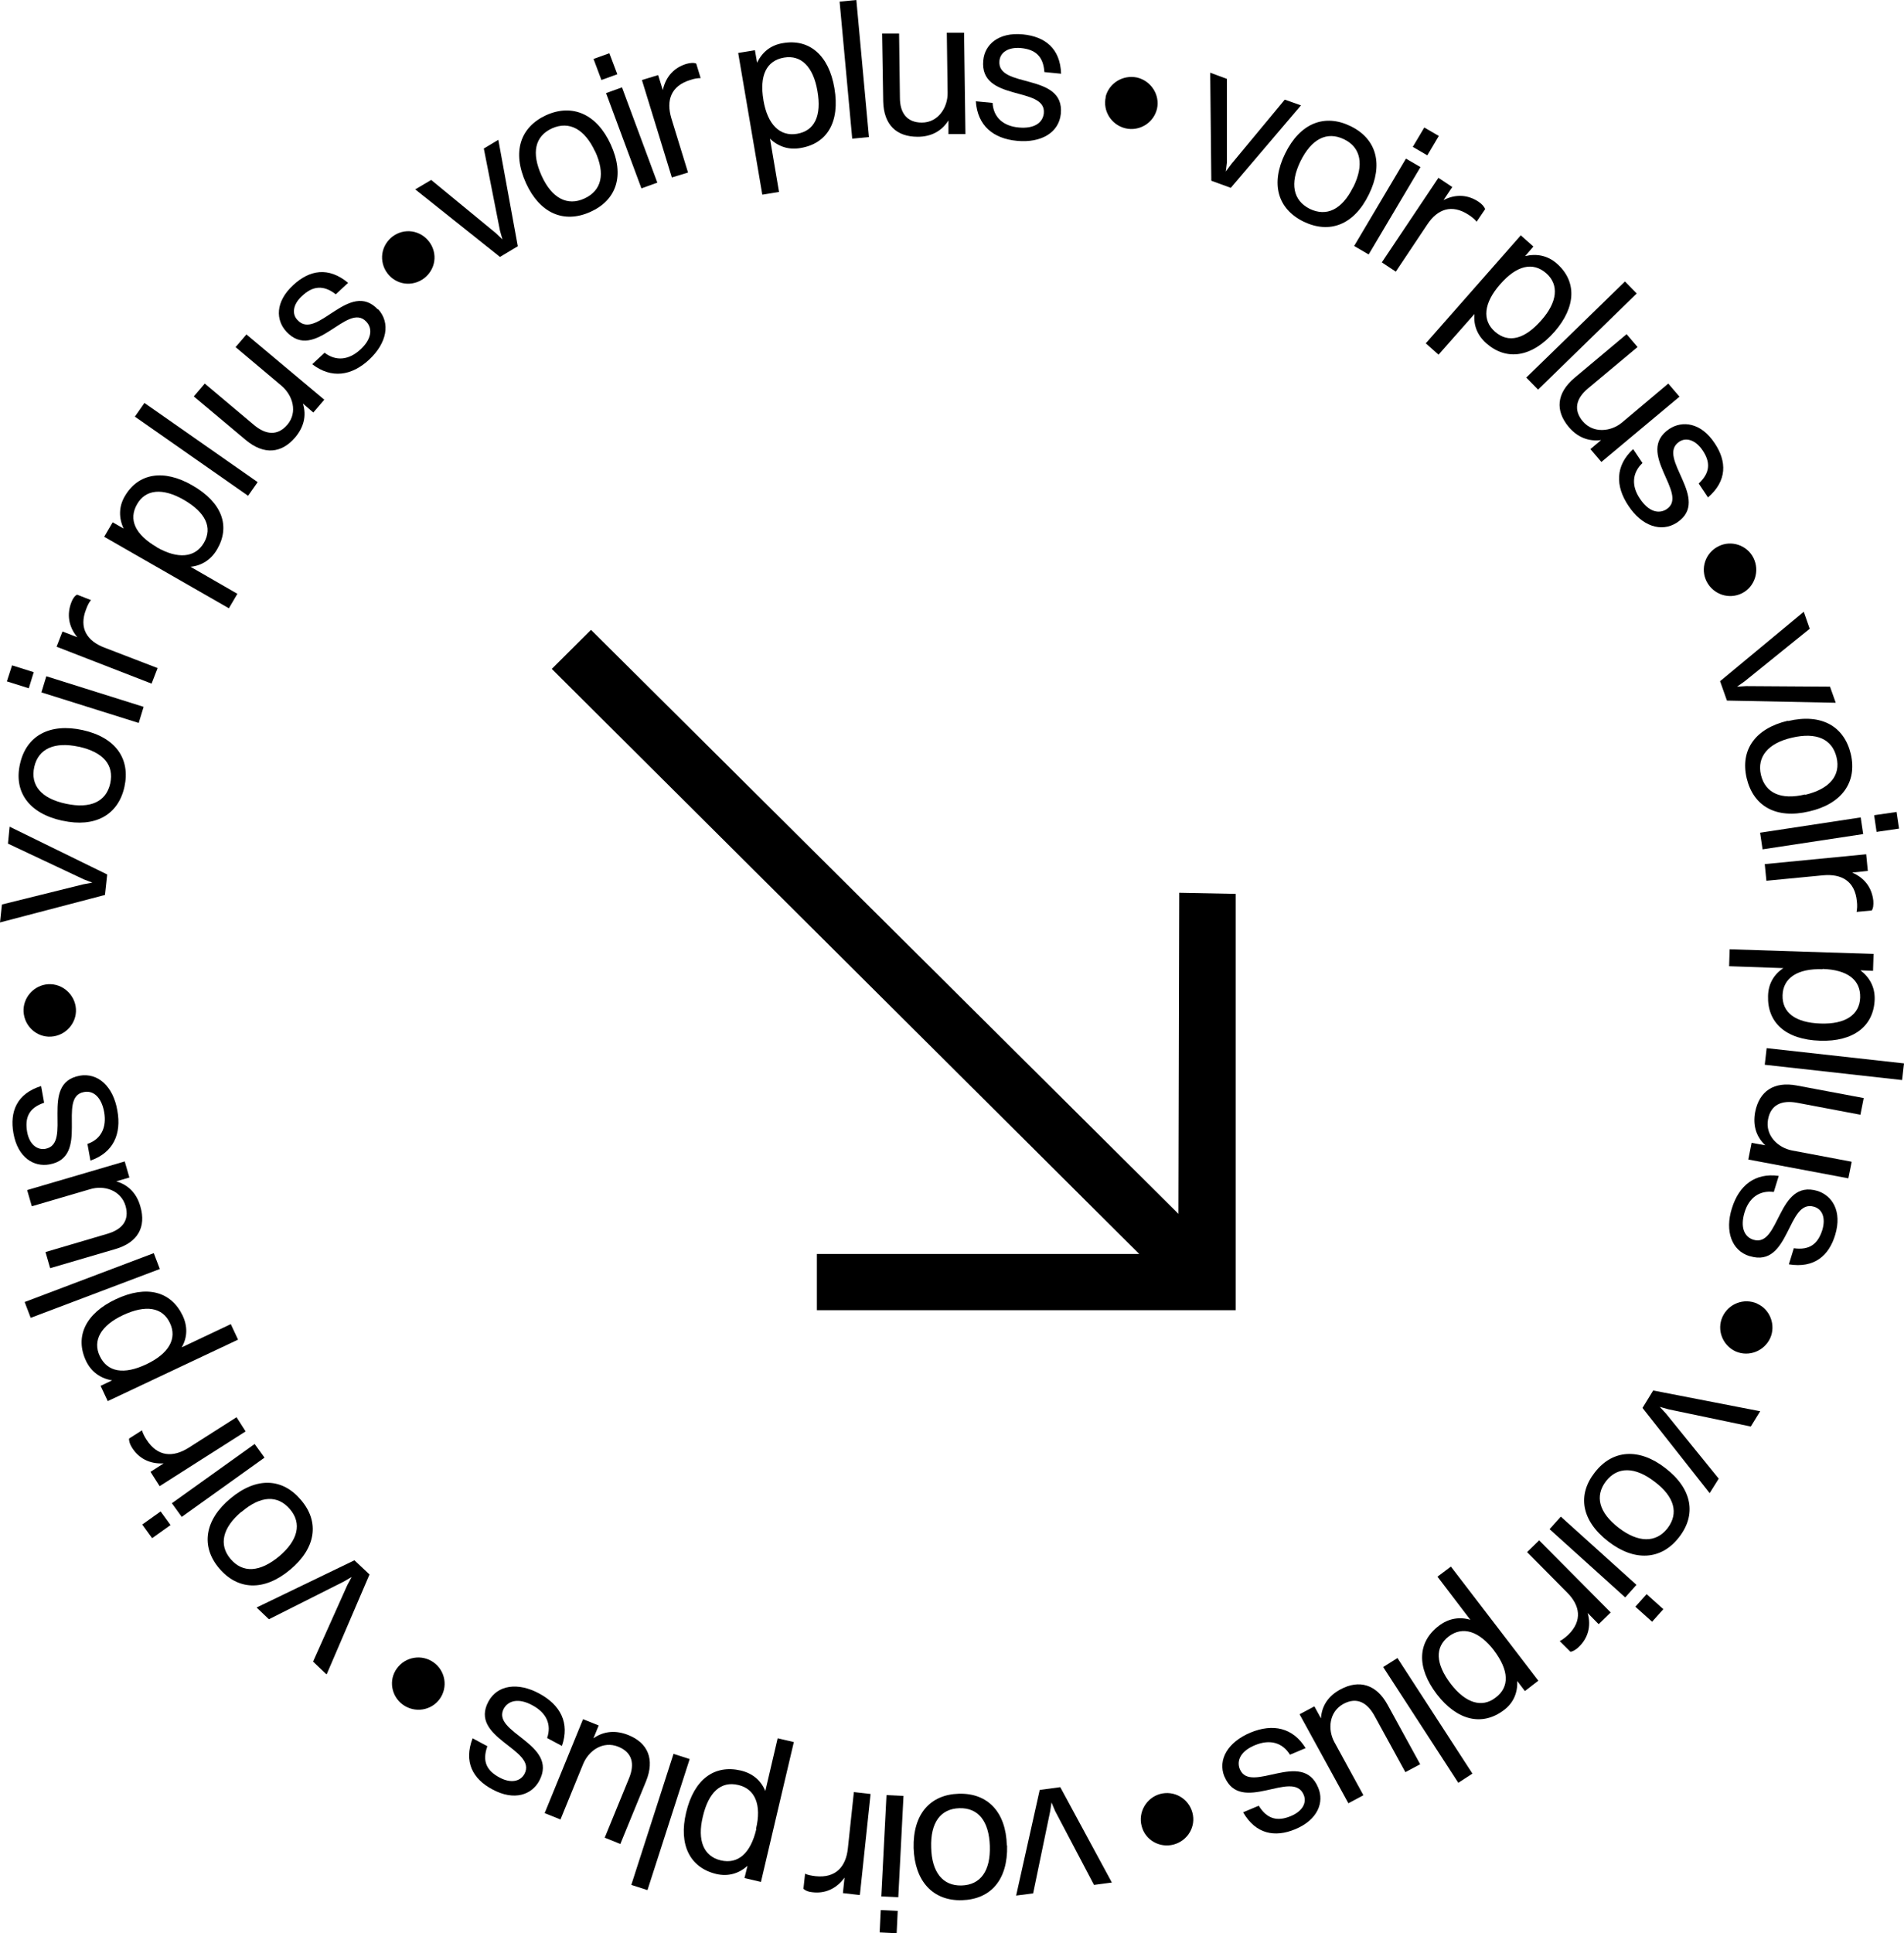 <svg width="67" height="68" viewBox="0 0 67 68" fill="none" xmlns="http://www.w3.org/2000/svg">
<g id="Calque 1">
<g id="Group">
<g id="Group_2">
<path id="Vector" d="M14.623 6.655L15.173 6.329L17.449 8.201L17.681 8.422L17.594 8.115L17.025 5.224L17.536 4.917L18.221 8.662L17.594 9.037L14.604 6.655H14.623Z" fill="black"/>
<path id="Vector_2" d="M18.51 6.444C18.009 5.339 18.308 4.475 19.215 4.053C20.15 3.63 21.009 4.024 21.491 5.08C21.993 6.175 21.694 7.039 20.777 7.452C19.841 7.875 18.993 7.5 18.51 6.444ZM20.941 5.33C20.575 4.542 20.035 4.245 19.427 4.514C18.819 4.792 18.694 5.378 19.06 6.184C19.417 6.972 19.967 7.26 20.565 6.982C21.173 6.703 21.308 6.117 20.941 5.32V5.33Z" fill="black"/>
<path id="Vector_3" d="M20.883 2.074L21.443 1.873L21.723 2.612L21.163 2.814L20.883 2.065V2.074ZM21.327 3.275L21.887 3.073L23.131 6.424L22.571 6.626L21.327 3.275Z" fill="black"/>
<path id="Vector_4" d="M22.591 2.814L23.16 2.641L23.324 3.169C23.43 2.679 23.738 2.372 24.153 2.247C24.288 2.209 24.423 2.199 24.5 2.238L24.655 2.747C24.549 2.747 24.423 2.766 24.288 2.814C23.603 3.025 23.439 3.534 23.623 4.158L24.211 6.069L23.642 6.242L22.591 2.823V2.814Z" fill="black"/>
<path id="Vector_5" d="M26.825 6.847L25.976 1.863L26.565 1.767L26.642 2.209C26.816 1.834 27.124 1.585 27.549 1.517C28.484 1.354 29.169 1.949 29.362 3.102C29.565 4.293 29.102 5.051 28.176 5.205C27.761 5.282 27.385 5.157 27.095 4.878L27.413 6.751L26.825 6.847ZM26.864 3.524C27.008 4.379 27.442 4.811 28.05 4.706C28.668 4.6 28.918 4.072 28.764 3.198C28.619 2.353 28.195 1.921 27.587 2.026C26.97 2.132 26.719 2.66 26.864 3.515V3.524Z" fill="black"/>
<path id="Vector_6" d="M29.545 0.058L30.134 0L30.577 4.821L29.989 4.878L29.545 0.058Z" fill="black"/>
<path id="Vector_7" d="M33.327 1.152H33.925L33.973 4.715H33.375V4.235C33.134 4.619 32.757 4.811 32.294 4.811C31.542 4.811 31.098 4.389 31.079 3.563L31.04 1.181H31.638L31.667 3.438C31.667 3.976 31.918 4.312 32.439 4.312C33.018 4.312 33.355 3.774 33.346 3.265L33.317 1.152H33.327Z" fill="black"/>
<path id="Vector_8" d="M37.329 4.004C37.262 4.667 36.635 5.032 35.796 4.955C34.947 4.878 34.397 4.417 34.339 3.563L34.928 3.62C34.957 4.129 35.304 4.437 35.854 4.485C36.394 4.533 36.693 4.321 36.731 3.985C36.828 3.015 34.455 3.601 34.6 2.122C34.648 1.584 35.12 1.124 35.998 1.21C36.77 1.287 37.31 1.7 37.339 2.593L36.751 2.535C36.712 1.969 36.423 1.738 35.921 1.69C35.477 1.652 35.198 1.844 35.169 2.141C35.072 3.131 37.474 2.535 37.329 4.004Z" fill="black"/>
<path id="Vector_9" d="M38.902 3.419C39.017 2.929 39.509 2.622 40.011 2.727C40.503 2.843 40.821 3.332 40.715 3.822C40.599 4.321 40.098 4.629 39.606 4.514C39.114 4.398 38.796 3.909 38.911 3.409L38.902 3.419Z" fill="black"/>
<path id="Vector_10" d="M42.577 2.554L43.175 2.775V5.714L43.136 6.031L43.329 5.771L45.21 3.505L45.779 3.707L43.31 6.607L42.625 6.357L42.586 2.554H42.577Z" fill="black"/>
<path id="Vector_11" d="M45.22 5.407C45.75 4.321 46.618 3.995 47.525 4.437C48.451 4.888 48.683 5.791 48.171 6.837C47.641 7.923 46.782 8.23 45.876 7.798C44.95 7.346 44.709 6.453 45.22 5.407ZM47.622 6.578C48.007 5.8 47.892 5.186 47.294 4.898C46.696 4.61 46.155 4.878 45.76 5.676C45.384 6.453 45.499 7.049 46.088 7.346C46.686 7.635 47.226 7.366 47.612 6.588L47.622 6.578Z" fill="black"/>
<path id="Vector_12" d="M49.474 5.579L49.985 5.877L48.162 8.95L47.651 8.652L49.474 5.579ZM50.12 4.485L50.631 4.782L50.226 5.464L49.715 5.166L50.12 4.485Z" fill="black"/>
<path id="Vector_13" d="M50.612 6.252L51.104 6.578L50.795 7.039C51.239 6.809 51.673 6.857 52.03 7.097C52.145 7.174 52.232 7.27 52.261 7.356L51.962 7.798C51.895 7.711 51.798 7.635 51.682 7.558C51.084 7.164 50.583 7.356 50.226 7.894L49.117 9.555L48.625 9.229L50.612 6.261V6.252Z" fill="black"/>
<path id="Vector_14" d="M50.168 12.081L53.515 8.278L53.959 8.672L53.669 9.008C54.075 8.912 54.461 8.989 54.779 9.267C55.493 9.891 55.464 10.794 54.702 11.668C53.901 12.58 53.014 12.695 52.309 12.081C51.991 11.802 51.846 11.447 51.885 11.044L50.621 12.475L50.178 12.081H50.168ZM52.782 10.007C52.213 10.659 52.145 11.264 52.608 11.668C53.081 12.081 53.65 11.937 54.239 11.264C54.808 10.621 54.866 10.016 54.412 9.613C53.94 9.2 53.37 9.334 52.792 9.997L52.782 10.007Z" fill="black"/>
<path id="Vector_15" d="M57.181 9.901L57.595 10.323L54.123 13.704L53.708 13.281L57.181 9.901Z" fill="black"/>
<path id="Vector_16" d="M58.714 13.502L59.1 13.953L56.351 16.249L55.965 15.797L56.341 15.48C55.898 15.538 55.502 15.375 55.203 15.019C54.721 14.443 54.769 13.829 55.406 13.291L57.239 11.754L57.624 12.206L55.878 13.665C55.464 14.011 55.358 14.414 55.695 14.818C56.071 15.259 56.698 15.183 57.084 14.856L58.705 13.492L58.714 13.502Z" fill="black"/>
<path id="Vector_17" d="M59.013 18.38C58.454 18.745 57.769 18.496 57.306 17.795C56.833 17.094 56.843 16.373 57.47 15.797L57.798 16.287C57.431 16.633 57.402 17.094 57.711 17.545C58.01 17.996 58.367 18.092 58.647 17.91C59.457 17.372 57.508 15.912 58.743 15.086C59.197 14.789 59.852 14.856 60.335 15.586C60.769 16.229 60.779 16.911 60.103 17.497L59.775 17.007C60.19 16.623 60.19 16.248 59.91 15.836C59.66 15.471 59.332 15.375 59.09 15.538C58.261 16.095 60.238 17.564 59.013 18.38Z" fill="black"/>
<path id="Vector_18" d="M60.47 19.216C60.923 18.985 61.483 19.177 61.705 19.629C61.926 20.08 61.753 20.637 61.299 20.868C60.836 21.098 60.286 20.906 60.055 20.455C59.824 20.003 60.007 19.446 60.47 19.216Z" fill="black"/>
<path id="Vector_19" d="M63.47 21.511L63.682 22.116L61.386 23.97L61.126 24.152L61.444 24.133L64.396 24.152L64.598 24.719L60.769 24.642L60.528 23.96L63.47 21.521V21.511Z" fill="black"/>
<path id="Vector_20" d="M62.92 25.362C64.106 25.083 64.897 25.554 65.129 26.524C65.36 27.523 64.801 28.281 63.663 28.541C62.486 28.819 61.695 28.349 61.463 27.369C61.232 26.37 61.772 25.621 62.91 25.352L62.92 25.362ZM63.528 27.955C64.376 27.753 64.781 27.283 64.627 26.639C64.473 25.996 63.923 25.746 63.055 25.948C62.216 26.14 61.82 26.62 61.965 27.254C62.119 27.897 62.669 28.147 63.518 27.945L63.528 27.955Z" fill="black"/>
<path id="Vector_21" d="M65.476 28.752L65.563 29.338L62.023 29.875L61.936 29.29L65.476 28.752ZM66.74 28.56L66.826 29.146L66.035 29.261L65.949 28.675L66.74 28.56Z" fill="black"/>
<path id="Vector_22" d="M65.669 30.048L65.727 30.634L65.177 30.692C65.64 30.893 65.871 31.249 65.92 31.681C65.929 31.825 65.92 31.95 65.862 32.027L65.331 32.075C65.351 31.969 65.36 31.844 65.341 31.7C65.273 30.989 64.801 30.73 64.154 30.788L62.158 30.98L62.1 30.394L65.669 30.048Z" fill="black"/>
<path id="Vector_23" d="M60.865 33.39L65.929 33.553L65.91 34.149L65.466 34.13C65.794 34.379 65.978 34.725 65.968 35.148C65.939 36.098 65.216 36.646 64.048 36.607C62.833 36.569 62.187 35.964 62.216 35.032C62.225 34.61 62.418 34.274 62.756 34.053L60.846 33.986L60.865 33.39ZM64.126 34.091C63.257 34.062 62.746 34.399 62.727 35.004C62.708 35.618 63.18 35.974 64.068 36.002C64.936 36.031 65.437 35.695 65.457 35.09C65.476 34.466 65.013 34.111 64.135 34.082L64.126 34.091Z" fill="black"/>
<path id="Vector_24" d="M67 37.404L66.933 37.99L62.1 37.452L62.167 36.867L67 37.404Z" fill="black"/>
<path id="Vector_25" d="M65.158 40.871L65.042 41.447L61.521 40.785L61.637 40.199L62.119 40.285C61.791 39.978 61.676 39.575 61.762 39.114C61.907 38.384 62.418 38.029 63.229 38.182L65.582 38.624L65.466 39.21L63.229 38.787C62.698 38.691 62.312 38.855 62.216 39.373C62.11 39.94 62.563 40.372 63.065 40.468L65.148 40.861L65.158 40.871Z" fill="black"/>
<path id="Vector_26" d="M61.569 44.184C60.933 43.992 60.692 43.301 60.943 42.504C61.193 41.697 61.753 41.246 62.592 41.361L62.418 41.927C61.917 41.86 61.541 42.129 61.386 42.657C61.232 43.176 61.386 43.512 61.705 43.608C62.64 43.886 62.534 41.467 63.952 41.889C64.473 42.052 64.83 42.6 64.579 43.435C64.357 44.175 63.836 44.616 62.949 44.472L63.123 43.906C63.682 43.983 63.971 43.752 64.126 43.262C64.251 42.84 64.126 42.532 63.836 42.446C62.881 42.158 62.997 44.616 61.579 44.184H61.569Z" fill="black"/>
<path id="Vector_27" d="M61.83 45.855C62.293 46.057 62.495 46.614 62.293 47.065C62.081 47.526 61.541 47.737 61.078 47.536C60.614 47.324 60.402 46.777 60.614 46.316C60.827 45.855 61.367 45.644 61.84 45.855H61.83Z" fill="black"/>
<path id="Vector_28" d="M61.946 49.629L61.608 50.177L58.714 49.572L58.406 49.485L58.627 49.725L60.48 52.011L60.161 52.52L57.798 49.523L58.174 48.909L61.936 49.639L61.946 49.629Z" fill="black"/>
<path id="Vector_29" d="M58.599 51.636C59.563 52.376 59.698 53.288 59.081 54.075C58.454 54.882 57.508 54.93 56.592 54.219C55.637 53.48 55.502 52.577 56.12 51.79C56.746 50.983 57.682 50.926 58.599 51.636ZM56.959 53.739C57.644 54.267 58.27 54.277 58.676 53.759C59.081 53.23 58.926 52.645 58.222 52.116C57.537 51.588 56.92 51.579 56.515 52.097C56.11 52.625 56.264 53.202 56.959 53.739Z" fill="black"/>
<path id="Vector_30" d="M57.586 55.746L57.19 56.188L54.528 53.787L54.923 53.346L57.586 55.746ZM58.531 56.601L58.136 57.043L57.547 56.515L57.943 56.073L58.531 56.601Z" fill="black"/>
<path id="Vector_31" d="M56.679 56.716L56.255 57.129L55.869 56.736C56.004 57.216 55.869 57.629 55.56 57.926C55.464 58.022 55.348 58.09 55.261 58.099L54.885 57.725C54.981 57.677 55.078 57.6 55.184 57.504C55.695 57.004 55.599 56.467 55.145 56.015L53.737 54.594L54.161 54.181L56.679 56.716Z" fill="black"/>
<path id="Vector_32" d="M51.056 55.103L54.133 59.117L53.66 59.482L53.39 59.127C53.409 59.54 53.255 59.904 52.917 60.154C52.155 60.73 51.277 60.519 50.563 59.597C49.83 58.637 49.888 57.753 50.631 57.187C50.969 56.928 51.355 56.86 51.74 56.975L50.583 55.458L51.056 55.103ZM52.58 58.061C52.049 57.369 51.47 57.187 50.978 57.561C50.486 57.936 50.515 58.522 51.046 59.223C51.567 59.904 52.145 60.087 52.628 59.712C53.129 59.338 53.1 58.752 52.57 58.051L52.58 58.061Z" fill="black"/>
<path id="Vector_33" d="M51.818 62.382L51.316 62.709L48.673 58.637L49.175 58.32L51.818 62.392V62.382Z" fill="black"/>
<path id="Vector_34" d="M47.969 63.15L47.448 63.429L45.731 60.298L46.252 60.02L46.483 60.442C46.512 59.991 46.753 59.645 47.168 59.424C47.824 59.069 48.432 59.242 48.827 59.962L49.975 62.056L49.454 62.334L48.364 60.346C48.104 59.876 47.737 59.684 47.274 59.933C46.763 60.212 46.715 60.836 46.956 61.278L47.969 63.131V63.15Z" fill="black"/>
<path id="Vector_35" d="M43.088 62.497C42.837 61.883 43.223 61.268 44.004 60.942C44.795 60.615 45.499 60.769 45.943 61.489L45.393 61.72C45.123 61.287 44.68 61.172 44.168 61.383C43.667 61.585 43.503 61.921 43.628 62.228C44.004 63.131 45.827 61.508 46.387 62.882C46.599 63.381 46.387 64.005 45.577 64.341C44.863 64.639 44.188 64.514 43.744 63.746L44.294 63.515C44.593 63.995 44.959 64.072 45.422 63.88C45.837 63.707 45.991 63.41 45.876 63.131C45.49 62.209 43.657 63.852 43.088 62.488V62.497Z" fill="black"/>
<path id="Vector_36" d="M41.959 63.755C42.094 64.245 41.795 64.745 41.303 64.879C40.812 65.013 40.3 64.725 40.175 64.236C40.04 63.746 40.339 63.237 40.821 63.102C41.313 62.968 41.824 63.256 41.959 63.755Z" fill="black"/>
<path id="Vector_37" d="M39.133 66.214L38.497 66.3L37.127 63.698L37.002 63.4L36.953 63.717L36.355 66.598L35.757 66.675L36.587 62.958L37.31 62.862L39.124 66.214H39.133Z" fill="black"/>
<path id="Vector_38" d="M35.439 64.917C35.468 66.127 34.86 66.809 33.847 66.838C32.825 66.867 32.188 66.166 32.15 65.004C32.121 63.803 32.738 63.122 33.741 63.093C34.764 63.064 35.4 63.746 35.429 64.908L35.439 64.917ZM32.767 64.985C32.786 65.849 33.172 66.339 33.838 66.32C34.503 66.3 34.86 65.811 34.831 64.927C34.802 64.063 34.426 63.583 33.761 63.602C33.095 63.621 32.738 64.111 32.767 64.985Z" fill="black"/>
<path id="Vector_39" d="M31.552 68L30.954 67.971L30.992 67.184L31.59 67.213L31.552 68.01V68ZM31.61 66.732L31.012 66.704L31.195 63.141L31.793 63.17L31.61 66.732Z" fill="black"/>
<path id="Vector_40" d="M30.249 66.656L29.661 66.588L29.719 66.041C29.43 66.444 29.024 66.608 28.6 66.559C28.455 66.55 28.34 66.502 28.272 66.435L28.33 65.906C28.426 65.954 28.552 65.974 28.696 65.993C29.41 66.07 29.767 65.657 29.835 65.023L30.047 63.035L30.635 63.102L30.259 66.646L30.249 66.656Z" fill="black"/>
<path id="Vector_41" d="M27.934 61.278L26.777 66.195L26.198 66.06L26.304 65.628C25.996 65.906 25.619 66.012 25.205 65.916C24.279 65.695 23.873 64.888 24.144 63.755C24.423 62.574 25.147 62.065 26.063 62.276C26.478 62.373 26.777 62.622 26.931 62.997L27.365 61.143L27.944 61.278H27.934ZM26.603 64.332C26.806 63.486 26.574 62.92 25.976 62.785C25.369 62.641 24.934 63.035 24.732 63.899C24.529 64.735 24.761 65.292 25.359 65.436C25.967 65.58 26.41 65.196 26.613 64.341L26.603 64.332Z" fill="black"/>
<path id="Vector_42" d="M22.784 66.483L22.215 66.3L23.7 61.691L24.269 61.873L22.784 66.483Z" fill="black"/>
<path id="Vector_43" d="M19.716 63.995L19.166 63.775L20.517 60.471L21.067 60.692L20.883 61.143C21.25 60.884 21.674 60.855 22.108 61.028C22.803 61.306 23.044 61.883 22.735 62.651L21.829 64.86L21.279 64.639L22.137 62.545C22.34 62.046 22.253 61.643 21.761 61.441C21.221 61.22 20.71 61.575 20.517 62.056L19.716 64.015V63.995Z" fill="black"/>
<path id="Vector_44" d="M17.189 59.847C17.507 59.261 18.231 59.165 18.974 59.568C19.726 59.972 20.054 60.606 19.774 61.412L19.253 61.134C19.417 60.654 19.224 60.241 18.732 59.981C18.26 59.722 17.893 59.809 17.729 60.097C17.266 60.951 19.678 61.335 18.974 62.642C18.713 63.122 18.105 63.362 17.324 62.939C16.639 62.574 16.311 61.979 16.63 61.143L17.15 61.422C16.957 61.96 17.131 62.286 17.584 62.526C17.98 62.737 18.308 62.661 18.453 62.401C18.925 61.528 16.485 61.143 17.189 59.847Z" fill="black"/>
<path id="Vector_45" d="M15.472 59.761C15.173 60.173 14.594 60.26 14.179 59.962C13.765 59.664 13.668 59.088 13.967 58.685C14.266 58.272 14.845 58.176 15.26 58.474C15.675 58.771 15.771 59.347 15.472 59.761Z" fill="black"/>
<path id="Vector_46" d="M11.479 58.887L11.016 58.445L12.221 55.756L12.376 55.468L12.096 55.631L9.463 56.956L9.029 56.543L12.472 54.882L13.003 55.381L11.498 58.887H11.479Z" fill="black"/>
<path id="Vector_47" d="M10.215 55.209C9.289 55.986 8.363 55.929 7.717 55.17C7.051 54.392 7.205 53.461 8.103 52.712C9.029 51.934 9.945 51.992 10.591 52.76C11.257 53.538 11.112 54.459 10.215 55.209ZM8.498 53.173C7.832 53.73 7.688 54.335 8.112 54.834C8.546 55.343 9.144 55.305 9.829 54.738C10.485 54.181 10.63 53.586 10.205 53.086C9.771 52.577 9.173 52.606 8.508 53.173H8.498Z" fill="black"/>
<path id="Vector_48" d="M5.353 54.104L5.006 53.624L5.652 53.163L6 53.643L5.353 54.104ZM6.395 53.355L6.048 52.875L8.961 50.791L9.308 51.271L6.395 53.355Z" fill="black"/>
<path id="Vector_49" d="M5.614 52.27L5.296 51.771L5.759 51.473C5.257 51.502 4.881 51.29 4.649 50.925C4.572 50.81 4.534 50.685 4.543 50.599L4.997 50.311C5.026 50.417 5.083 50.532 5.161 50.647C5.546 51.242 6.087 51.271 6.636 50.925L8.324 49.85L8.643 50.349L5.624 52.27H5.614Z" fill="black"/>
<path id="Vector_50" d="M8.373 47.123L3.791 49.283L3.54 48.746L3.945 48.553C3.54 48.486 3.212 48.256 3.029 47.872C2.624 47.017 3.01 46.201 4.071 45.701C5.17 45.183 6.019 45.432 6.424 46.268C6.607 46.652 6.598 47.036 6.395 47.392L8.122 46.575L8.373 47.113V47.123ZM5.151 47.987C5.942 47.612 6.241 47.084 5.98 46.537C5.72 45.98 5.132 45.884 4.331 46.258C3.55 46.623 3.251 47.151 3.511 47.699C3.781 48.265 4.36 48.361 5.151 47.987Z" fill="black"/>
<path id="Vector_51" d="M1.08 46.354L0.868 45.797L5.411 44.078L5.624 44.636L1.08 46.354Z" fill="black"/>
<path id="Vector_52" d="M1.119 42.427L0.955 41.86L4.389 40.852L4.553 41.418L4.09 41.553C4.524 41.678 4.813 41.985 4.939 42.436C5.151 43.157 4.852 43.704 4.061 43.934L1.765 44.607L1.601 44.04L3.781 43.397C4.302 43.243 4.562 42.926 4.418 42.417C4.254 41.86 3.656 41.678 3.164 41.831L1.129 42.427H1.119Z" fill="black"/>
<path id="Vector_53" d="M2.797 37.837C3.453 37.721 3.984 38.221 4.128 39.056C4.283 39.892 3.984 40.545 3.183 40.823L3.077 40.237C3.559 40.074 3.762 39.651 3.665 39.114C3.569 38.586 3.28 38.346 2.952 38.413C1.987 38.586 3.193 40.698 1.736 40.958C1.196 41.054 0.627 40.727 0.473 39.863C0.338 39.104 0.588 38.47 1.447 38.201L1.553 38.787C1.013 38.97 0.868 39.315 0.955 39.815C1.032 40.247 1.302 40.458 1.592 40.41C2.575 40.237 1.35 38.096 2.807 37.837H2.797Z" fill="black"/>
<path id="Vector_54" d="M1.794 36.463C1.293 36.492 0.859 36.098 0.83 35.589C0.801 35.09 1.196 34.648 1.698 34.619C2.209 34.591 2.643 34.994 2.672 35.493C2.701 35.993 2.305 36.434 1.794 36.463Z" fill="black"/>
<path id="Vector_55" d="M14.411 9.978C13.909 10.007 13.475 9.613 13.446 9.104C13.417 8.604 13.813 8.163 14.314 8.134C14.826 8.105 15.26 8.508 15.289 9.008C15.318 9.507 14.922 9.949 14.411 9.978Z" fill="black"/>
<path id="Vector_56" d="M2.28547e-06 32.449L0.068 31.815L2.932 31.105L3.251 31.047L2.952 30.932L0.28 29.674L0.338 29.078L3.772 30.759L3.694 31.479L-0.01 32.449H2.28547e-06Z" fill="black"/>
<path id="Vector_57" d="M2.19 28.867C1.003 28.608 0.482 27.84 0.704 26.87C0.926 25.871 1.756 25.429 2.904 25.679C4.08 25.938 4.592 26.697 4.379 27.676C4.157 28.675 3.338 29.117 2.199 28.867H2.19ZM2.768 26.265C1.92 26.082 1.351 26.332 1.206 26.975C1.061 27.628 1.457 28.089 2.325 28.272C3.174 28.454 3.733 28.204 3.878 27.561C4.022 26.908 3.637 26.457 2.778 26.265H2.768Z" fill="black"/>
<path id="Vector_58" d="M0.241 23.97L0.424 23.403L1.187 23.643L1.013 24.21L0.251 23.97H0.241ZM1.457 24.354L1.63 23.787L5.054 24.863L4.881 25.429L1.457 24.354Z" fill="black"/>
<path id="Vector_59" d="M1.987 22.759L2.199 22.212L2.72 22.414C2.402 22.03 2.354 21.598 2.508 21.194C2.556 21.06 2.633 20.954 2.711 20.916L3.202 21.108C3.135 21.184 3.077 21.3 3.029 21.434C2.768 22.097 3.067 22.548 3.675 22.779L5.546 23.499L5.334 24.046L1.997 22.75L1.987 22.759Z" fill="black"/>
<path id="Vector_60" d="M8.054 21.396L3.666 18.88L3.965 18.371L4.35 18.592C4.177 18.217 4.177 17.823 4.389 17.459C4.862 16.642 5.759 16.489 6.771 17.074C7.823 17.679 8.112 18.515 7.64 19.322C7.427 19.686 7.099 19.898 6.704 19.936L8.353 20.887L8.054 21.396ZM5.508 19.245C6.26 19.677 6.868 19.619 7.177 19.091C7.485 18.553 7.234 18.025 6.472 17.583C5.72 17.151 5.122 17.209 4.823 17.737C4.514 18.275 4.756 18.803 5.518 19.245H5.508Z" fill="black"/>
<path id="Vector_61" d="M4.746 14.655L5.083 14.174L9.067 16.959L8.73 17.439L4.746 14.655Z" fill="black"/>
<path id="Vector_62" d="M8.286 12.215L8.672 11.764L11.411 14.059L11.025 14.51L10.659 14.194C10.794 14.626 10.688 15.029 10.389 15.384C9.906 15.951 9.289 16.009 8.652 15.48L6.82 13.944L7.206 13.492L8.942 14.952C9.357 15.298 9.771 15.336 10.109 14.943C10.485 14.501 10.302 13.905 9.906 13.569L8.286 12.206V12.215Z" fill="black"/>
<path id="Vector_63" d="M13.302 10.871C13.755 11.361 13.61 12.071 12.993 12.647C12.376 13.223 11.662 13.329 10.987 12.811L11.421 12.407C11.826 12.715 12.279 12.666 12.684 12.292C13.08 11.927 13.118 11.553 12.887 11.312C12.221 10.602 11.093 12.753 10.08 11.668C9.704 11.264 9.675 10.621 10.321 10.026C10.89 9.498 11.556 9.373 12.25 9.949L11.816 10.352C11.373 10.007 10.996 10.064 10.63 10.41C10.302 10.707 10.263 11.053 10.476 11.264C11.16 11.994 12.299 9.814 13.302 10.89V10.871Z" fill="black"/>
</g>
<path id="Vector_64" d="M43.483 31.441V46.086H28.745V44.107H40.088L19.417 23.528L20.797 22.154L41.468 42.696L41.496 31.402L43.483 31.441Z" fill="black"/>
</g>
</g>
</svg>
